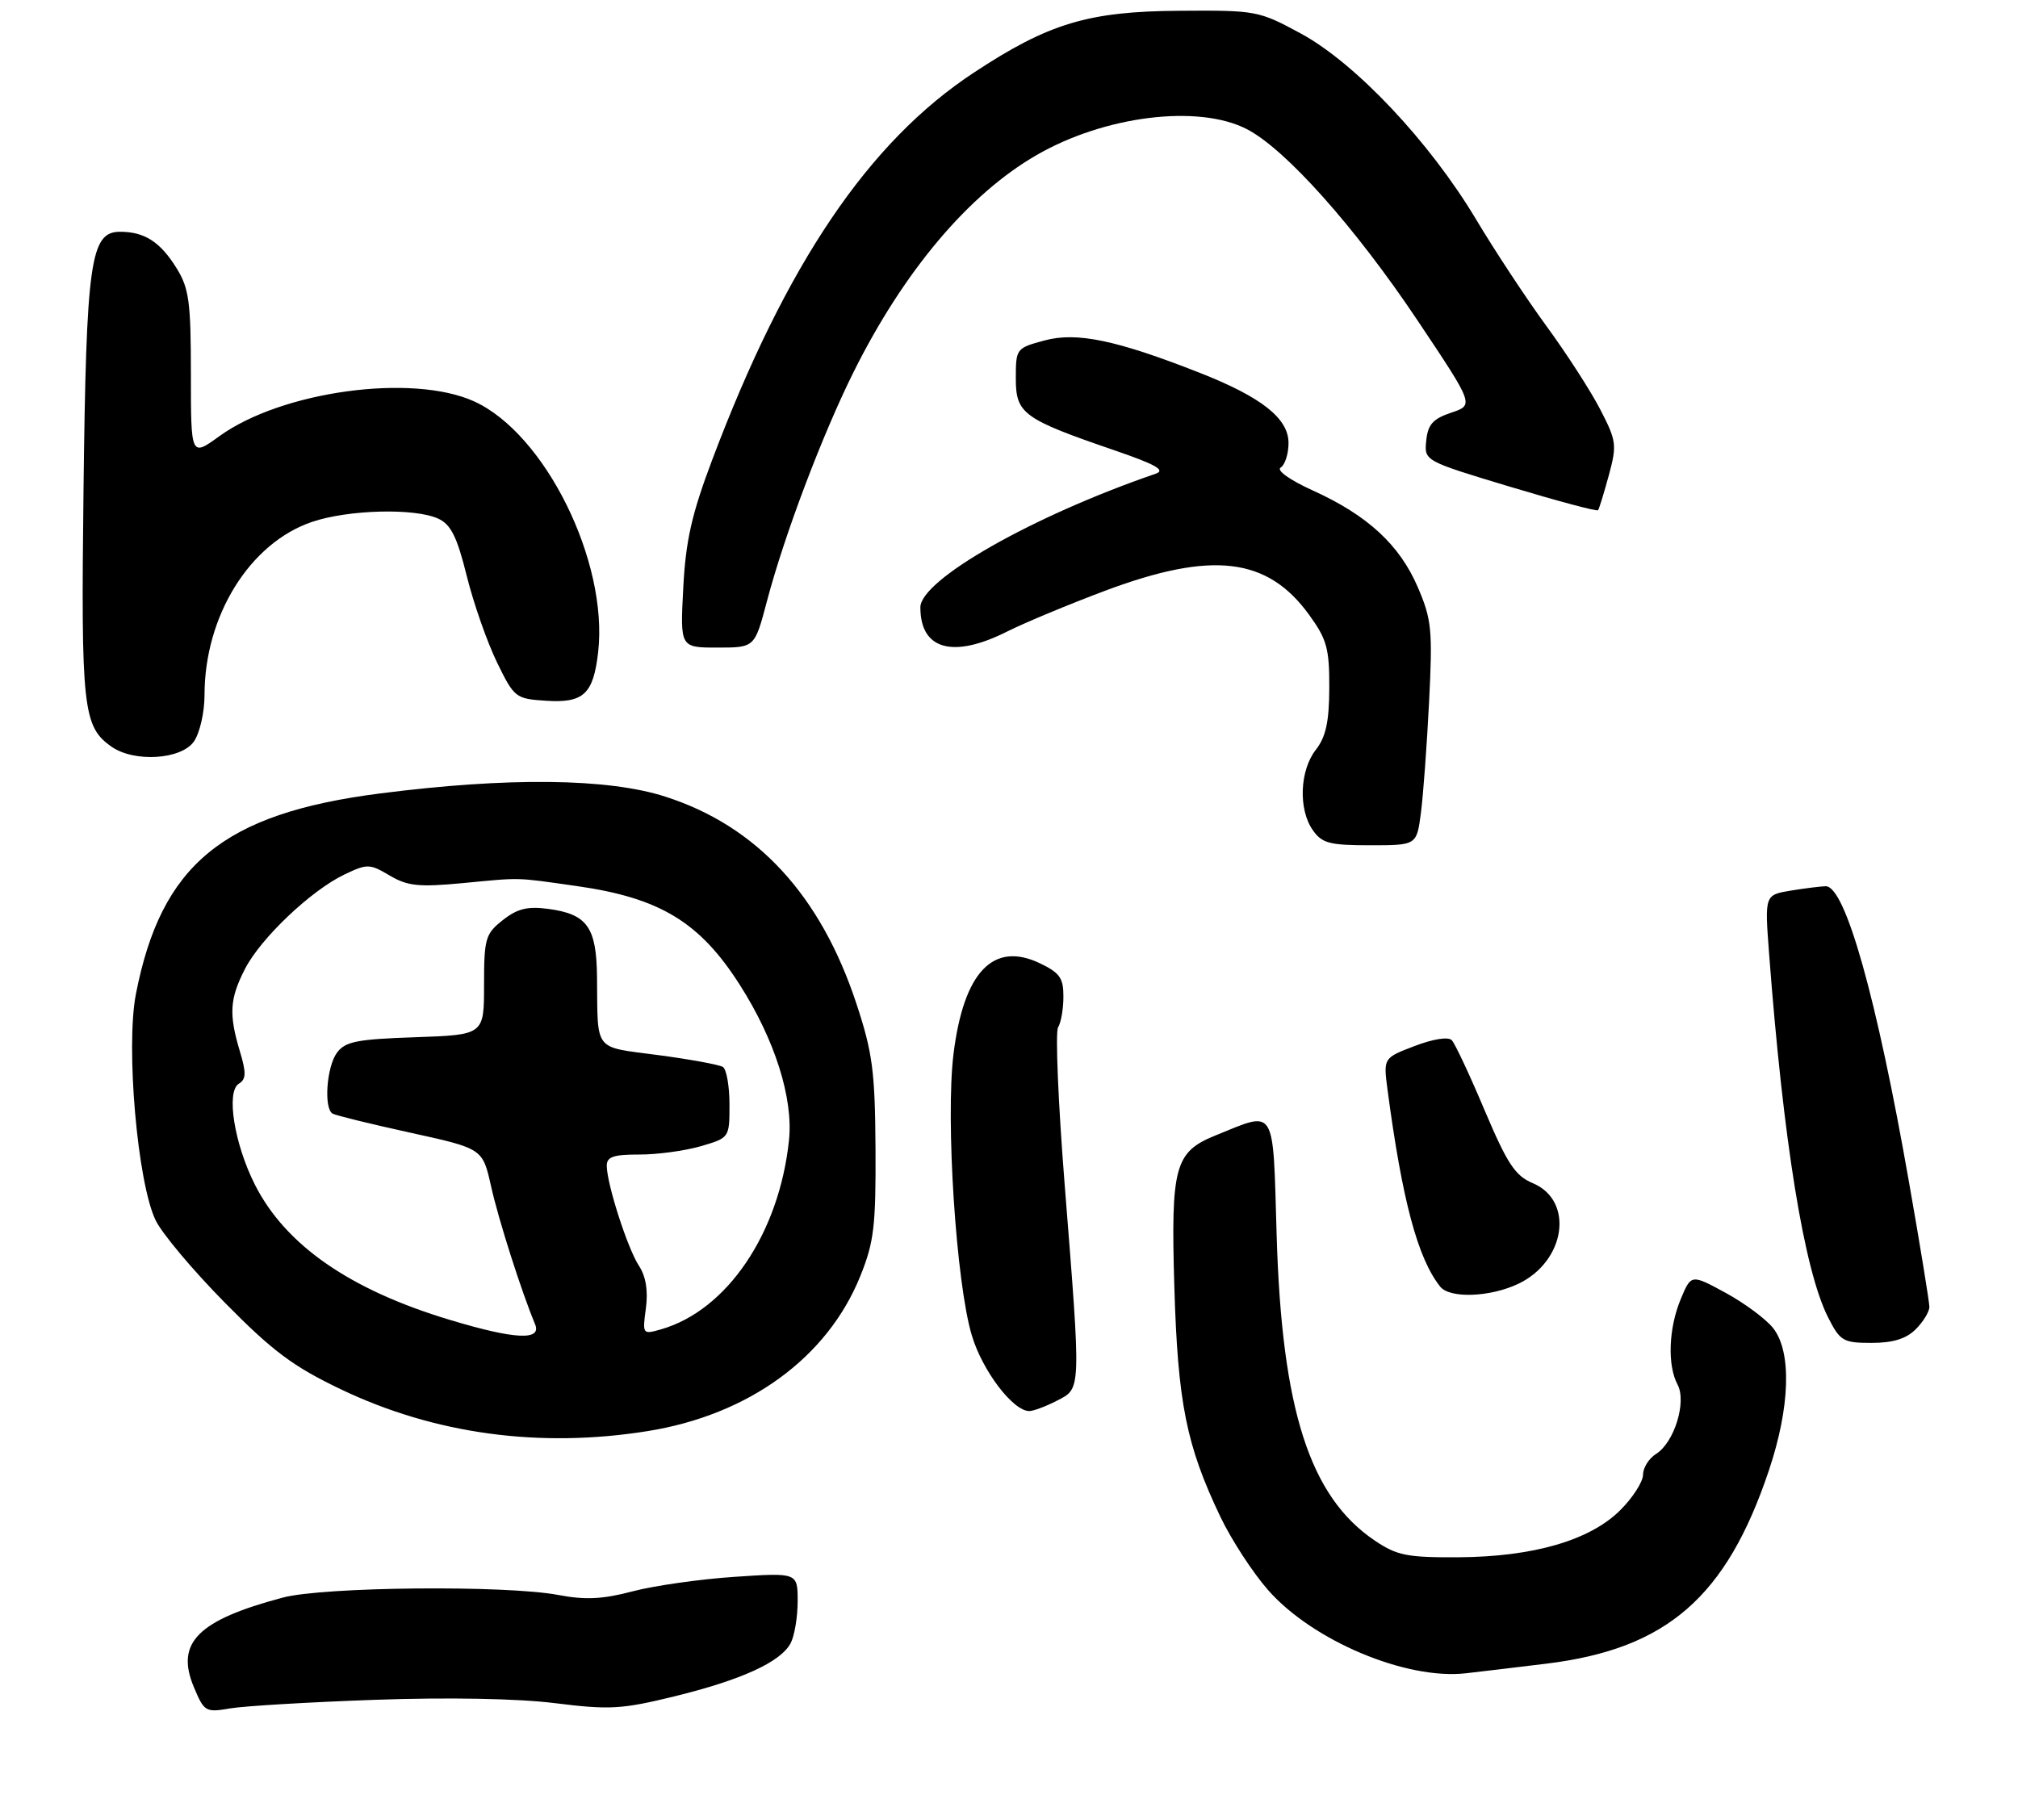 <?xml version="1.0" encoding="UTF-8" standalone="no"?>
<!DOCTYPE svg PUBLIC "-//W3C//DTD SVG 1.1//EN" "http://www.w3.org/Graphics/SVG/1.1/DTD/svg11.dtd" >
<svg xmlns="http://www.w3.org/2000/svg" xmlns:xlink="http://www.w3.org/1999/xlink" version="1.1" viewBox="0 0 296 267">
 <g >
 <path fill="currentColor"
d=" M 55.00 249.36 C 65.74 248.98 75.94 249.17 81.40 249.85 C 89.38 250.85 91.18 250.75 98.90 248.86 C 108.77 246.44 114.48 243.83 115.97 241.06 C 116.53 240.00 117.00 237.23 117.00 234.91 C 117.00 230.70 117.00 230.70 107.75 231.32 C 102.66 231.66 95.93 232.62 92.78 233.45 C 88.40 234.61 85.84 234.73 81.89 233.98 C 74.18 232.52 47.44 232.77 41.46 234.37 C 29.01 237.68 25.72 240.99 28.42 247.46 C 29.95 251.12 30.15 251.24 33.75 250.62 C 35.81 250.27 45.38 249.70 55.00 249.36 Z  M 226.81 244.06 C 244.48 241.90 253.22 234.31 259.46 215.71 C 262.58 206.41 262.83 198.32 260.09 194.84 C 259.04 193.51 255.91 191.18 253.12 189.66 C 248.06 186.91 248.06 186.91 246.53 190.58 C 244.75 194.84 244.55 200.28 246.06 203.11 C 247.43 205.66 245.58 211.62 242.91 213.29 C 241.86 213.95 241.00 215.32 241.00 216.34 C 241.00 217.36 239.51 219.69 237.68 221.52 C 233.24 225.96 224.94 228.38 213.93 228.45 C 206.39 228.49 204.91 228.20 201.65 226.00 C 192.12 219.57 188.02 206.84 187.26 181.26 C 186.69 162.02 187.25 162.94 178.33 166.55 C 172.31 168.98 171.73 171.08 172.25 188.73 C 172.76 205.81 174.00 212.02 179.00 222.50 C 180.61 225.87 183.77 230.73 186.02 233.28 C 192.55 240.70 206.23 246.46 215.00 245.47 C 216.93 245.25 222.24 244.62 226.81 244.06 Z  M 95.00 209.94 C 109.85 207.56 121.37 199.16 126.19 187.20 C 128.20 182.22 128.48 179.85 128.42 168.50 C 128.35 157.19 127.99 154.43 125.64 147.30 C 120.39 131.34 111.04 121.19 97.60 116.87 C 89.15 114.15 74.56 113.99 55.72 116.40 C 32.71 119.35 23.63 126.83 19.93 145.85 C 18.43 153.61 20.16 173.47 22.82 179.00 C 23.74 180.93 28.32 186.38 33.00 191.12 C 39.99 198.22 43.01 200.47 50.00 203.81 C 63.73 210.38 79.16 212.48 95.00 209.94 Z  M 155.05 205.47 C 158.61 203.63 158.59 204.34 156.16 173.71 C 155.21 161.72 154.78 151.37 155.20 150.71 C 155.62 150.04 155.98 148.03 155.98 146.23 C 156.00 143.48 155.45 142.71 152.53 141.31 C 145.68 138.04 141.35 142.59 139.86 154.62 C 138.68 164.17 140.24 188.25 142.55 195.91 C 144.10 201.10 148.59 207.00 150.97 207.00 C 151.59 207.00 153.43 206.31 155.05 205.47 Z  M 281.00 195.00 C 282.10 193.90 283.00 192.43 283.00 191.72 C 283.00 191.02 281.66 182.78 280.01 173.41 C 275.28 146.40 270.66 129.99 267.80 130.01 C 267.09 130.02 264.78 130.31 262.67 130.65 C 258.84 131.29 258.84 131.29 259.49 139.89 C 261.58 167.46 264.63 186.31 268.14 193.25 C 269.91 196.74 270.35 197.00 274.52 197.00 C 277.67 197.00 279.60 196.40 281.00 195.00 Z  M 222.69 188.34 C 229.65 185.04 230.94 176.14 224.83 173.57 C 222.24 172.48 221.10 170.75 217.77 162.89 C 215.59 157.72 213.42 153.09 212.95 152.60 C 212.44 152.06 210.21 152.41 207.50 153.45 C 202.91 155.20 202.91 155.20 203.52 159.85 C 205.68 176.12 207.95 184.61 211.25 188.75 C 212.65 190.51 218.56 190.30 222.69 188.34 Z  M 208.42 119.25 C 208.76 116.64 209.30 109.29 209.62 102.92 C 210.15 92.41 209.99 90.86 207.97 86.16 C 205.30 79.94 200.61 75.61 192.64 71.99 C 189.18 70.42 187.19 69.00 187.85 68.59 C 188.48 68.20 189.00 66.58 189.00 64.99 C 189.00 61.38 185.07 58.27 176.00 54.70 C 163.77 49.89 157.94 48.67 153.23 49.94 C 149.06 51.06 149.00 51.14 149.00 55.51 C 149.00 60.69 150.06 61.46 163.50 66.07 C 169.58 68.16 171.02 68.98 169.50 69.50 C 151.50 75.68 135.00 85.05 135.00 89.10 C 135.00 95.33 139.80 96.65 147.78 92.62 C 150.38 91.32 156.87 88.62 162.21 86.62 C 177.83 80.79 185.91 81.76 192.02 90.19 C 194.62 93.77 195.00 95.14 194.98 100.90 C 194.96 105.91 194.48 108.10 193.00 110.00 C 190.64 113.02 190.42 118.73 192.56 121.78 C 193.91 123.71 195.02 124.00 200.96 124.00 C 207.80 124.00 207.80 124.00 208.42 119.25 Z  M 28.44 108.78 C 29.30 107.55 30.00 104.50 30.00 101.96 C 30.00 90.36 36.62 79.68 45.74 76.57 C 51.05 74.76 60.81 74.50 64.27 76.08 C 66.13 76.93 67.03 78.72 68.46 84.48 C 69.46 88.51 71.46 94.21 72.89 97.15 C 75.43 102.36 75.62 102.51 80.09 102.80 C 85.61 103.16 87.04 101.82 87.74 95.64 C 89.23 82.37 79.95 63.61 69.54 58.88 C 60.46 54.76 41.30 57.38 32.16 64.00 C 28.00 67.01 28.00 67.01 28.00 54.87 C 28.00 44.31 27.73 42.30 25.91 39.36 C 23.52 35.49 21.21 34.00 17.61 34.00 C 13.25 34.00 12.65 38.27 12.25 71.91 C 11.87 103.95 12.16 106.60 16.36 109.54 C 19.69 111.87 26.58 111.44 28.44 108.78 Z  M 112.48 88.25 C 115.04 78.52 120.63 63.74 125.24 54.50 C 132.60 39.75 142.08 28.51 152.01 22.77 C 161.99 16.99 175.71 15.28 182.84 18.92 C 188.51 21.81 198.76 33.29 207.98 47.09 C 216.22 59.42 216.22 59.42 212.86 60.54 C 210.18 61.44 209.44 62.27 209.20 64.64 C 208.90 67.61 208.90 67.61 221.51 71.41 C 228.45 73.50 234.25 75.05 234.40 74.85 C 234.56 74.66 235.26 72.36 235.98 69.73 C 237.19 65.26 237.11 64.67 234.70 60.02 C 233.29 57.30 229.74 51.80 226.80 47.79 C 223.87 43.78 219.23 36.74 216.49 32.15 C 209.70 20.80 198.84 9.28 190.83 4.93 C 184.63 1.57 184.27 1.50 173.00 1.58 C 159.62 1.67 153.83 3.41 142.85 10.65 C 127.39 20.82 115.28 38.76 104.45 67.50 C 101.46 75.43 100.58 79.31 100.22 86.25 C 99.76 95.00 99.76 95.00 105.23 95.00 C 110.70 95.00 110.70 95.00 112.48 88.25 Z  M 66.00 193.63 C 51.33 189.22 41.89 182.67 37.40 173.81 C 34.36 167.80 33.14 160.15 35.03 158.98 C 36.11 158.32 36.14 157.39 35.18 154.21 C 33.55 148.78 33.69 146.52 35.92 142.17 C 38.21 137.66 45.62 130.63 50.52 128.29 C 53.87 126.69 54.22 126.70 57.16 128.44 C 59.79 129.99 61.43 130.16 67.88 129.55 C 76.64 128.72 75.39 128.68 84.64 129.99 C 96.79 131.72 102.64 135.26 108.51 144.47 C 113.66 152.53 116.37 161.11 115.73 167.26 C 114.30 180.92 106.64 192.23 96.97 195.01 C 94.25 195.79 94.22 195.75 94.74 191.92 C 95.08 189.35 94.74 187.25 93.72 185.69 C 92.05 183.15 89.00 173.65 89.00 171.00 C 89.00 169.70 90.01 169.36 93.75 169.37 C 96.36 169.38 100.41 168.83 102.75 168.16 C 107.00 166.92 107.00 166.92 107.00 162.02 C 107.00 159.32 106.56 156.85 106.03 156.52 C 105.50 156.19 101.22 155.40 96.53 154.78 C 86.96 153.50 87.69 154.44 87.57 143.29 C 87.49 135.99 86.12 134.09 80.39 133.33 C 77.38 132.93 75.87 133.30 73.75 134.98 C 71.20 136.99 71.00 137.67 71.00 144.48 C 71.00 151.81 71.00 151.81 60.92 152.16 C 52.33 152.45 50.63 152.79 49.42 154.44 C 47.91 156.50 47.47 162.56 48.77 163.36 C 49.20 163.62 54.33 164.88 60.17 166.16 C 70.79 168.49 70.79 168.49 72.02 173.99 C 73.11 178.90 76.49 189.49 78.48 194.25 C 79.51 196.70 75.52 196.50 66.00 193.63 Z "/>
</g>
</svg>